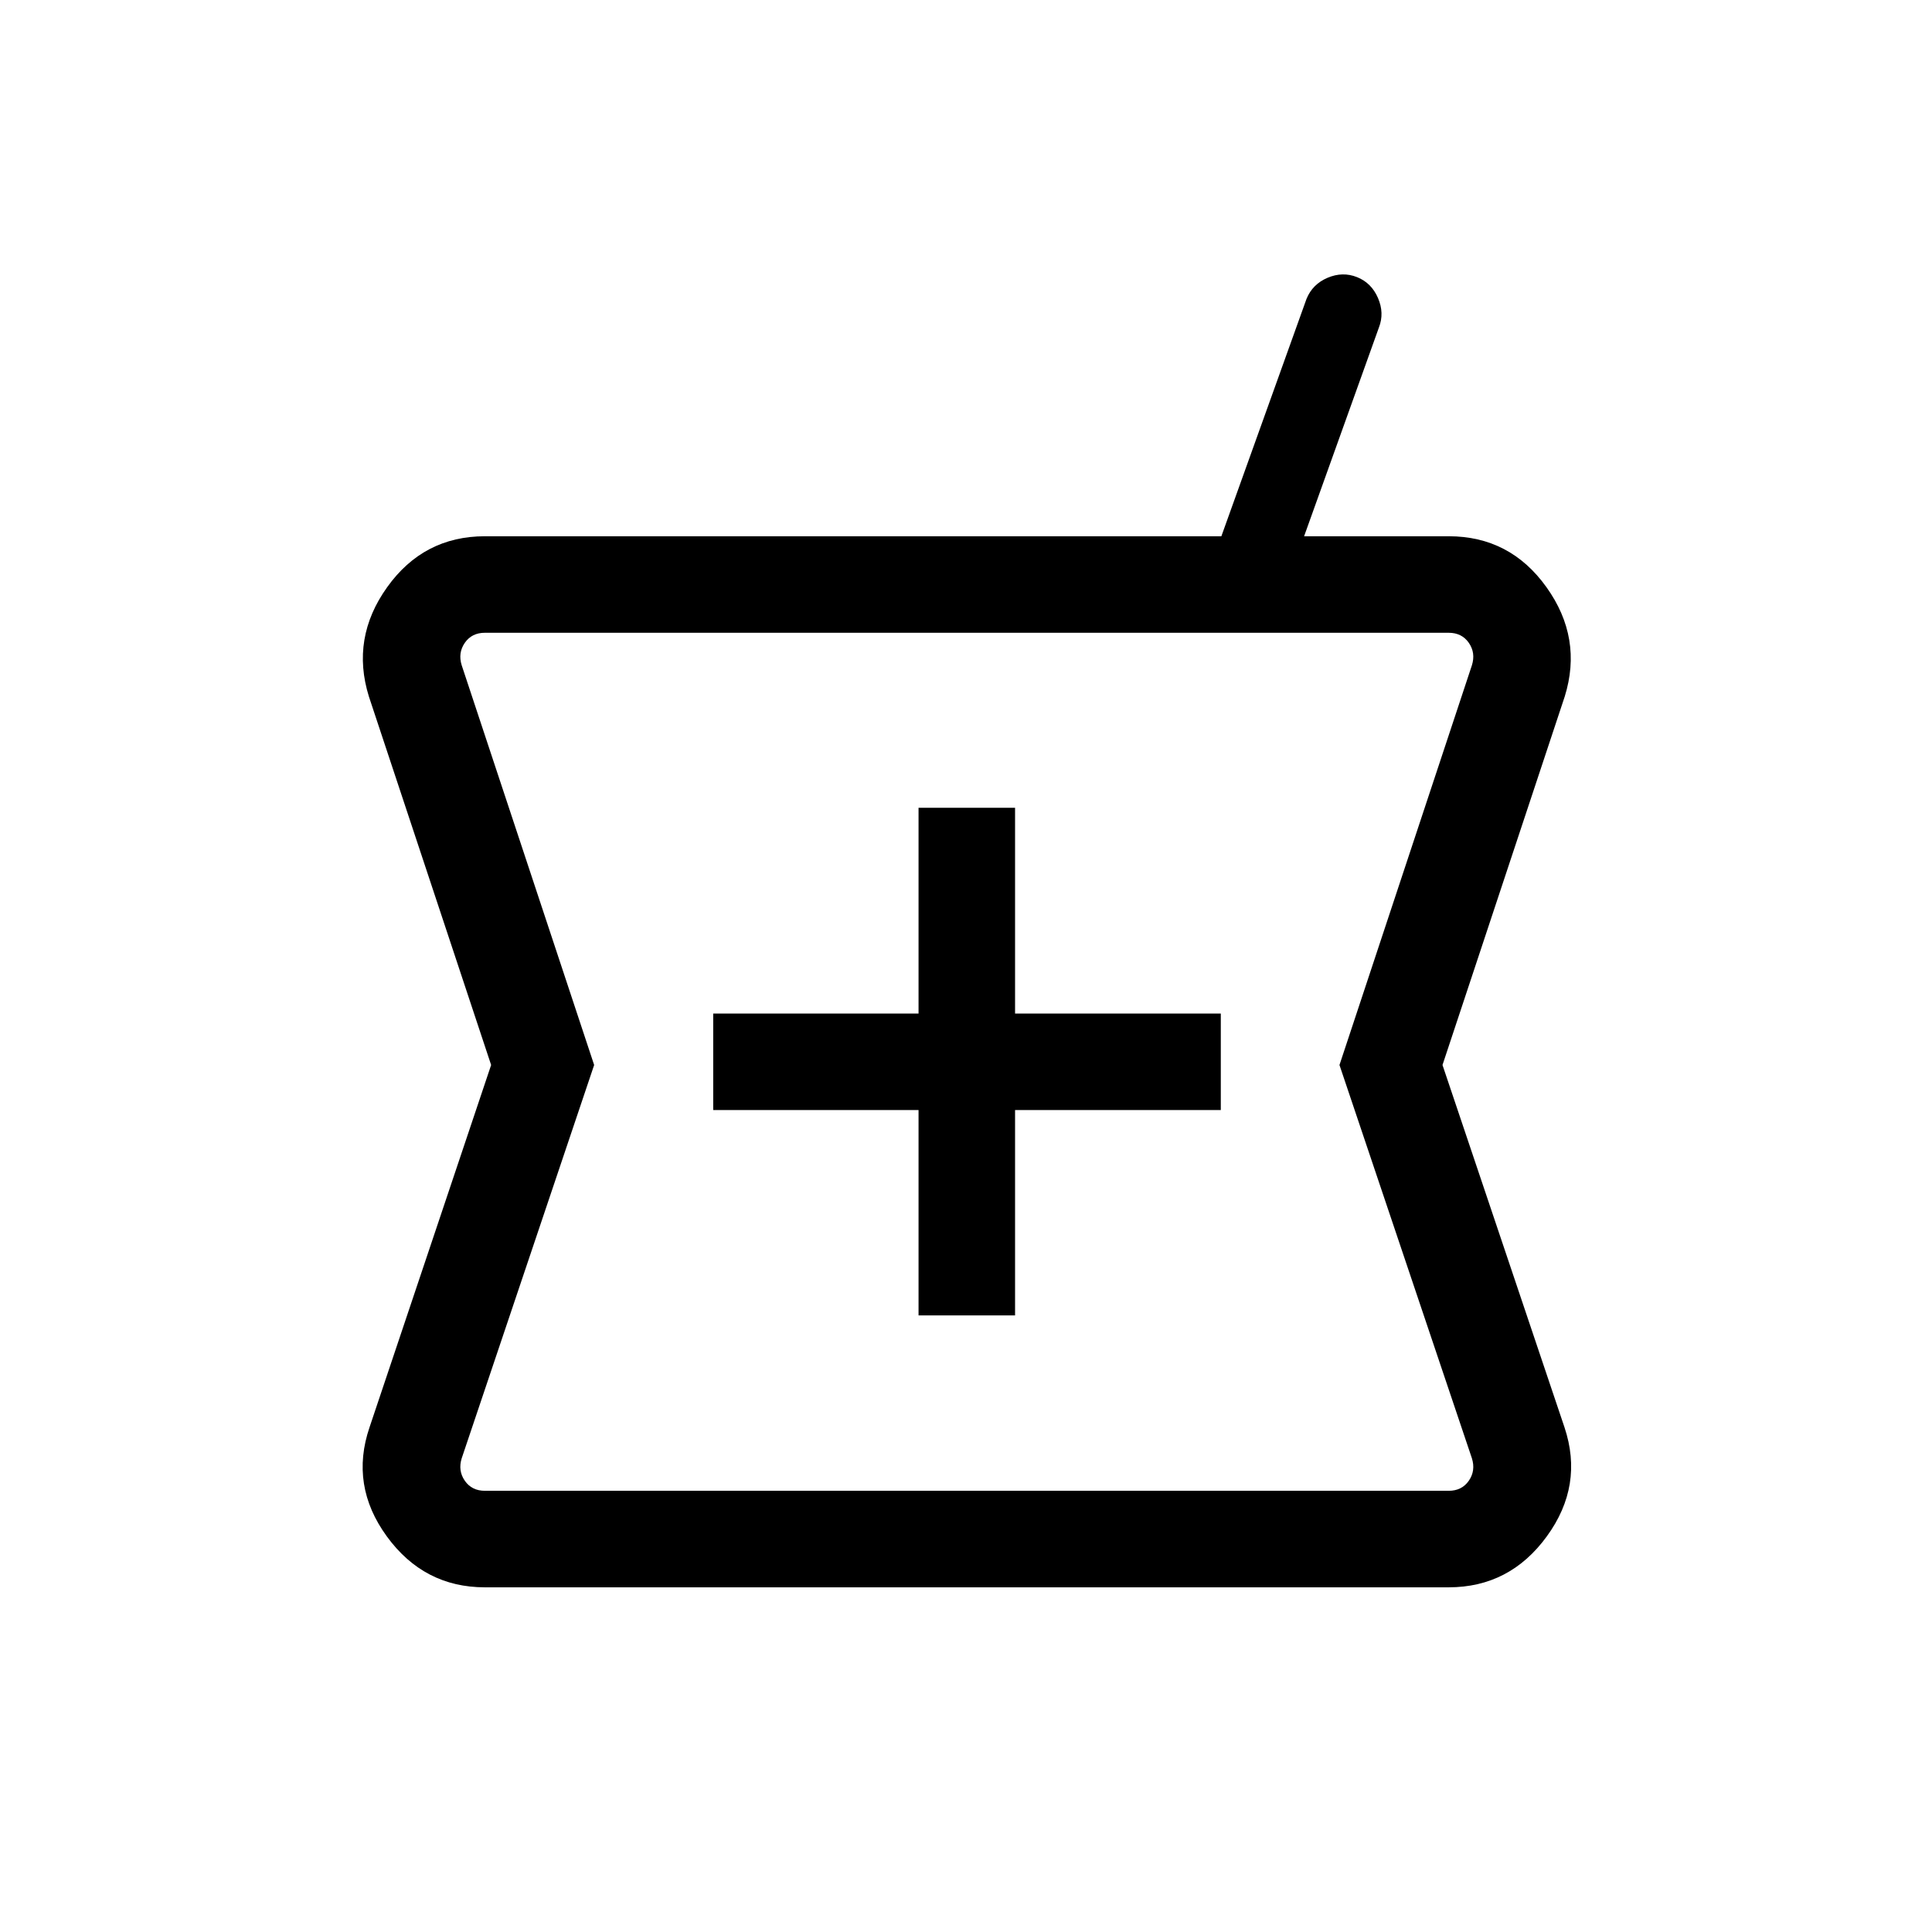 <svg xmlns="http://www.w3.org/2000/svg" height="20" viewBox="0 -960 960 960" width="20"><path d="M240.96-171.27q-30.31 0-48.75-25.31t-8.58-54.24l60.41-179.99-60.73-183.07q-9.04-29.04 9.07-54.35 18.1-25.31 48.58-25.31h365.93l42.3-117.92q2.97-7.32 10.46-10.51 7.5-3.18 14.65-.33 7.15 2.84 10.41 10.36 3.25 7.52.48 14.63L648-693.54h71.84q30.49 0 48.59 25.31 18.11 25.31 9.07 54.35l-60.73 183.07 60.6 179.99q9.67 28.93-8.77 54.24-18.44 25.31-48.76 25.31H240.96Zm215.46-135.12h47.96v-102.03h102.23v-47.96H504.38v-102.23h-47.96v102.23H354.39v47.96h102.03v102.03Zm-215.46 87.16h478.88q6.54 0 10.01-5 3.46-5 1.53-11.16l-65.8-195.42 65.8-198.61q1.93-6.16-1.53-11.16-3.47-5-10.01-5H240.96q-6.54 0-10 5t-1.54 11.16l65.81 198.61-65.81 195.42q-1.92 6.16 1.54 11.16t10 5ZM480.5-432.5Z"/></svg>